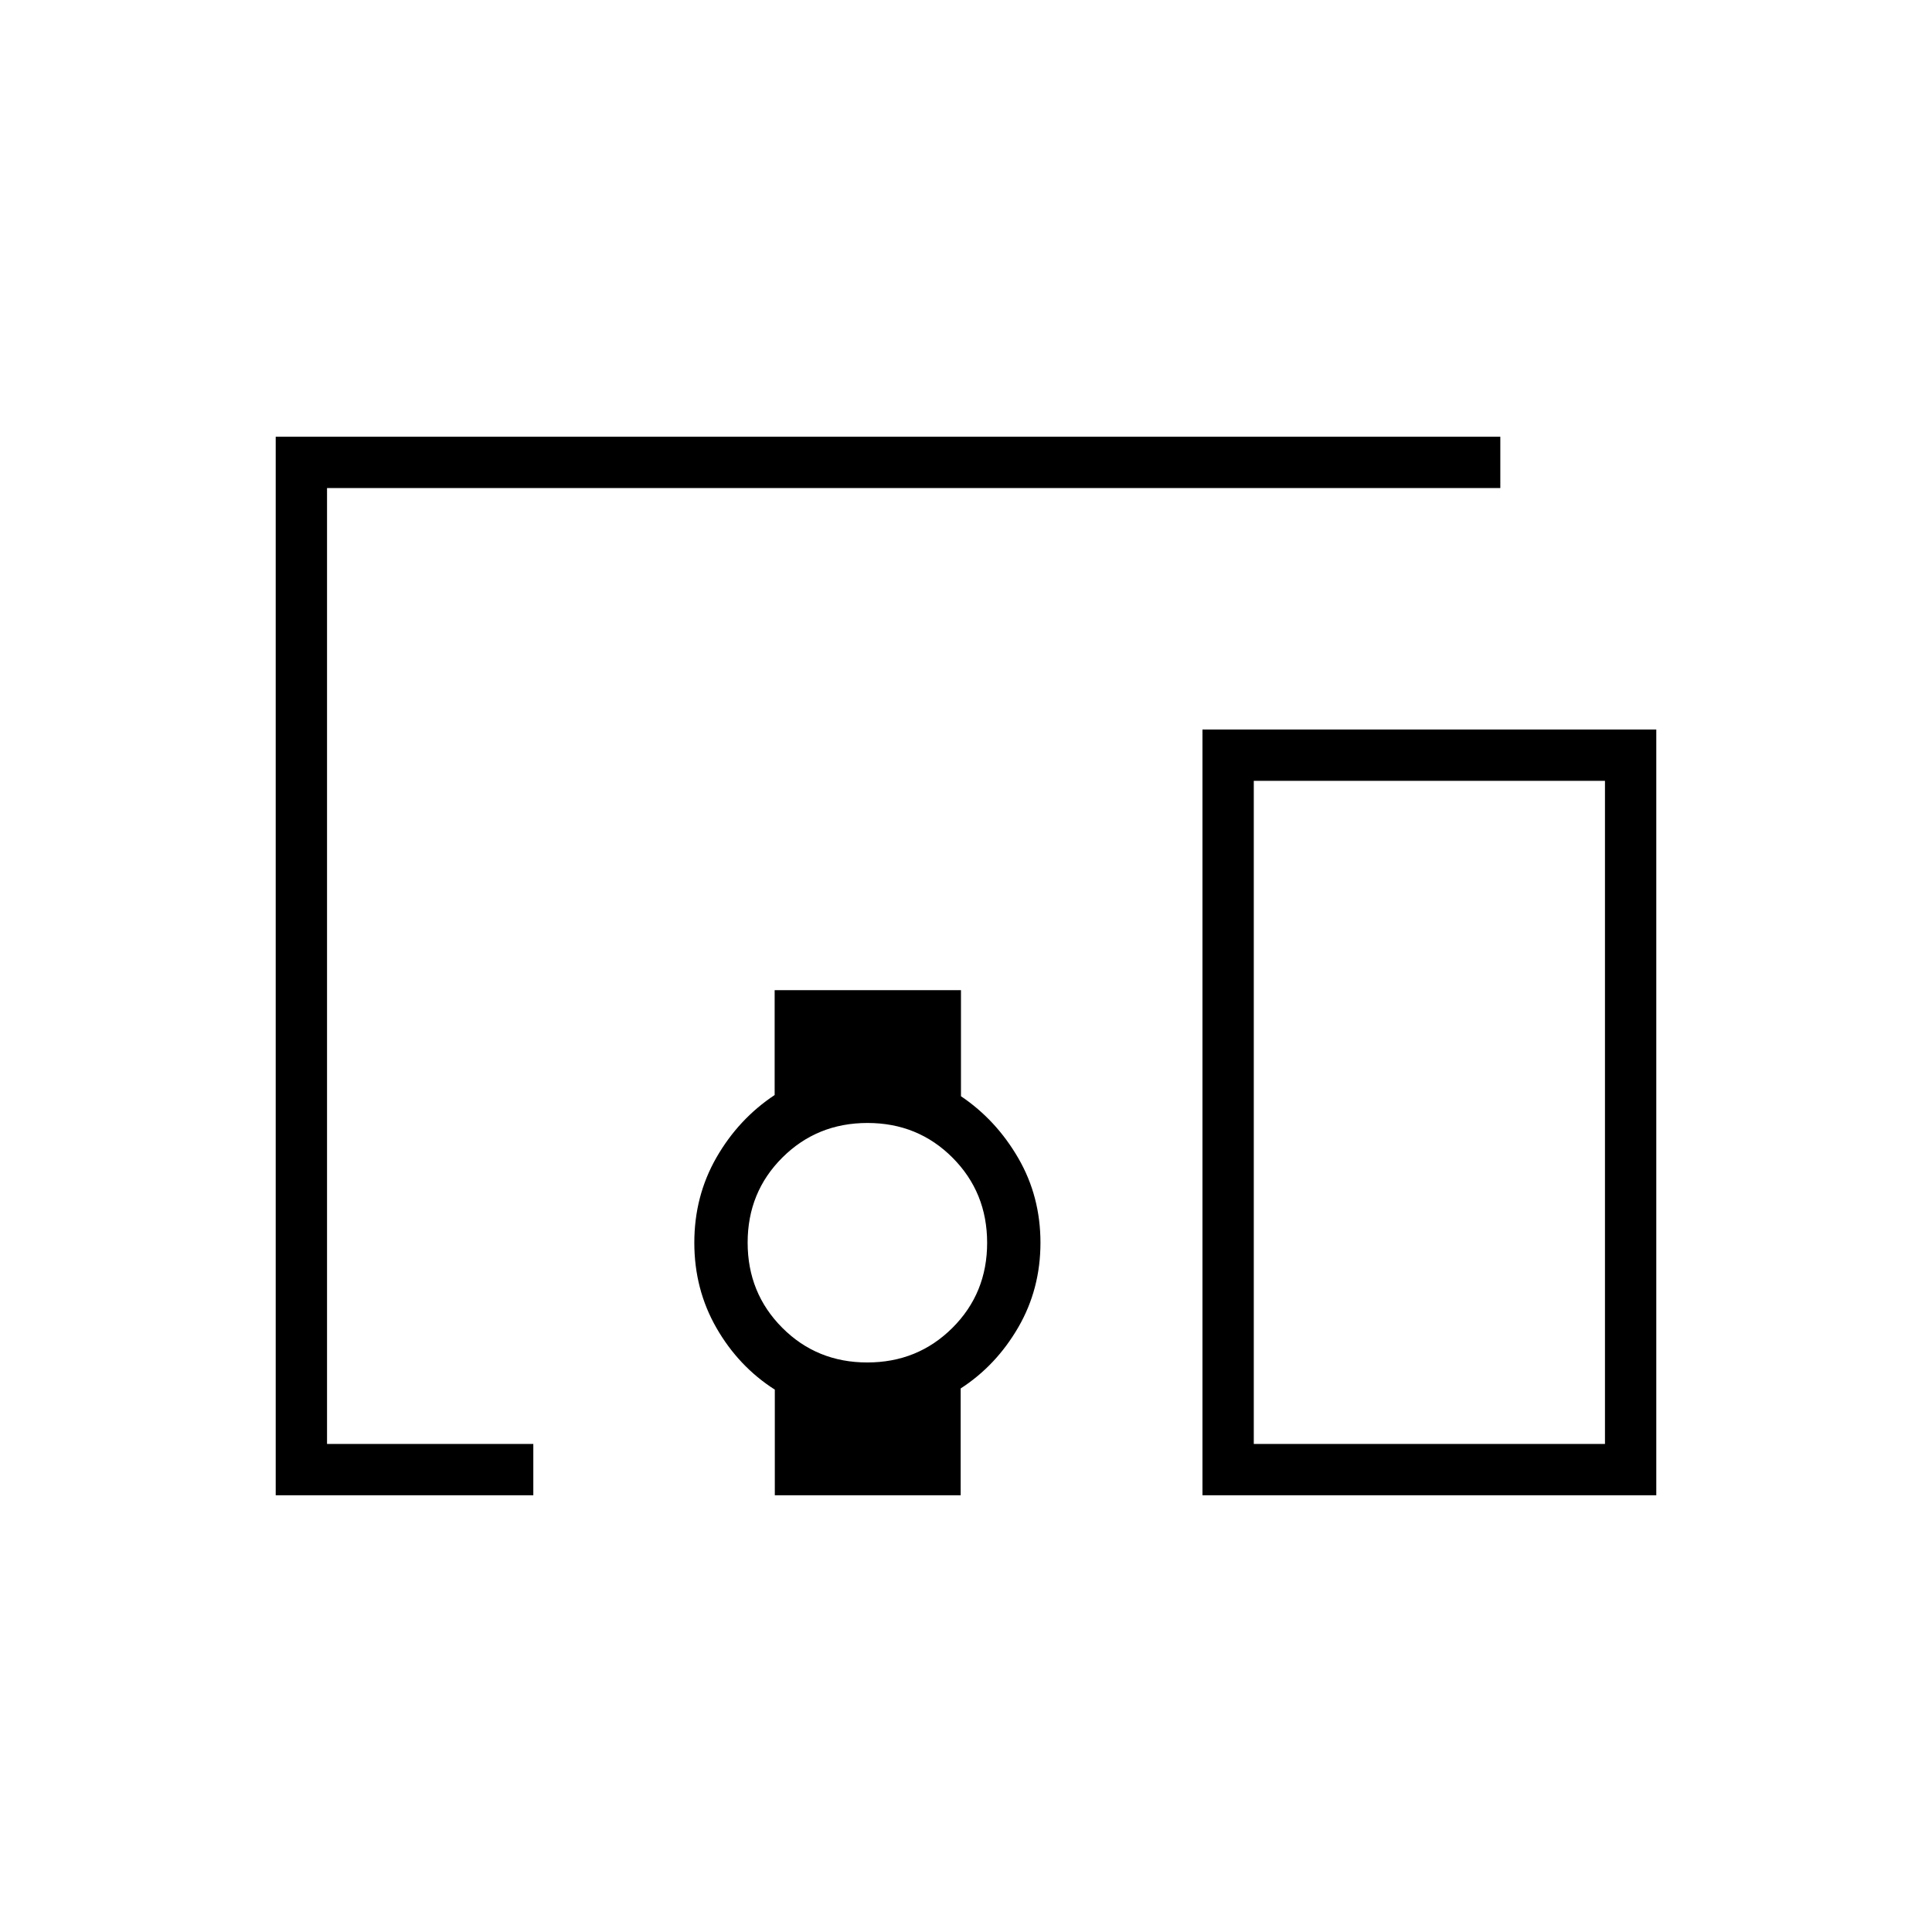<svg xmlns="http://www.w3.org/2000/svg" height="24" viewBox="0 -960 960 960" width="24"><path d="M265-217H137v-526h608.5v25.5h-583v475H265v25.5Zm165.94-66q25.06 0 42.31-17.19 17.25-17.19 17.25-42.25t-17.19-42.31Q456.12-402 431.06-402t-42.31 17.19q-17.25 17.19-17.25 42.25t17.19 42.31Q405.88-283 430.94-283ZM823-217H597.5v-380.5H823V-217Zm-200-25.5h174.5V-572H623v329.5ZM385-217v-52.5q-18-11.5-29-30.66t-11-42.34q0-23.18 11-42.34 11-19.16 28.92-31.05V-468h92.58v52.71Q495-403.5 506-384.5t11 42q0 23-11 42t-28.65 30.42V-217H385Zm238-25.5h174.5H623Z"/></svg>